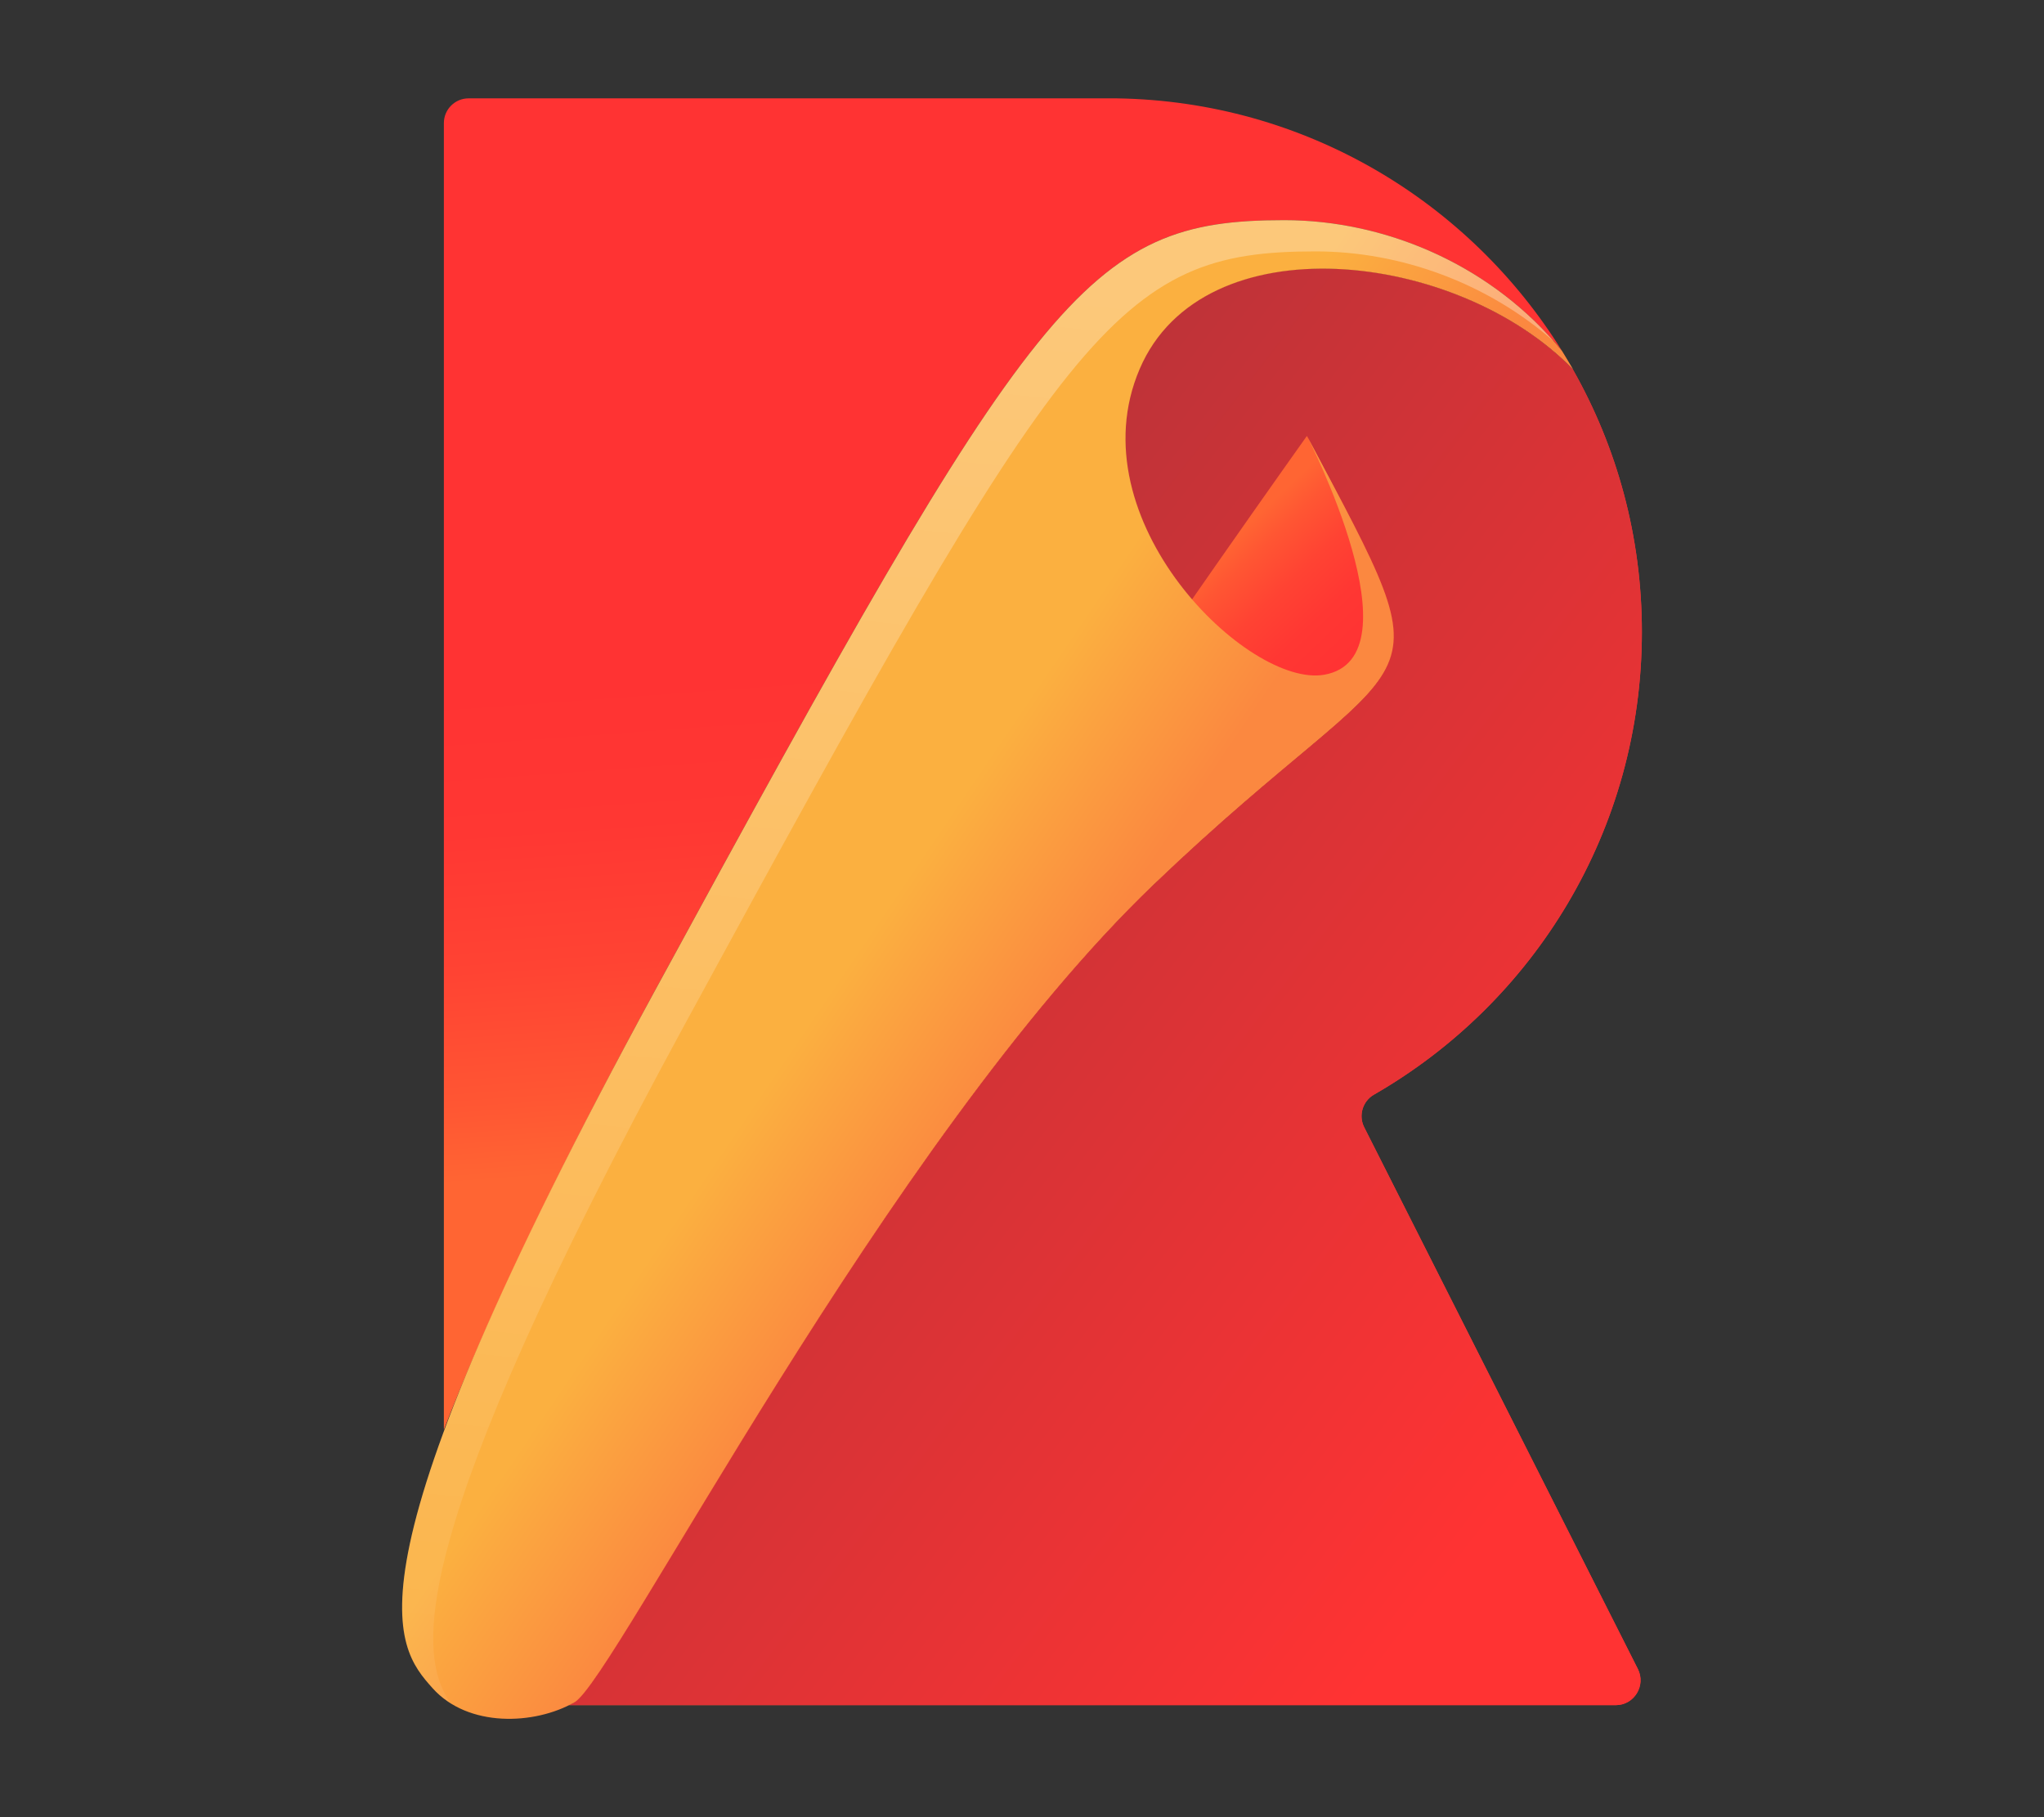 <svg width="100%" height="100%" viewBox="0 0 18 16" version="1.1" xmlns="http://www.w3.org/2000/svg" xmlns:xlink="http://www.w3.org/1999/xlink" xml:space="preserve" style="fill-rule:evenodd;clip-rule:evenodd;stroke-linejoin:round;stroke-miterlimit:2;"><rect x="0" y="0" width="18" height="16" fill="#333333" stroke="none"/><g transform="matrix(0.025,0,0,0.025,9,8)"><g id="rollup" transform="matrix(1,0,0,1,-300,-300)"><g transform="matrix(1,0,0,1,-102.646,-7.459)"><g id="XMLID_14_" transform="matrix(1,0,0,1,-100,-200)"><path id="XMLID_15_" d="M721,410C721,376.4 712.2,344.9 696.7,317.6C655.6,275.3 566.2,265.5 544,317.4C521.2,370.6 582.3,429.8 609,425.1C643,419.1 603,341.1 603,341.1C655,439.1 643,409.1 549,499.1C455,589.1 359,779 345,787C344.4,787.4 343.8,787.7 343.1,788L711.8,788C718.3,788 722.5,781.1 719.6,775.3L623.2,584.5C621.1,580.4 622.6,575.3 626.6,573C683,540.6 721,479.8 721,410Z" style="fill:url(#_Linear1);fill-rule:nonzero;"/></g><g id="XMLID_2_" transform="matrix(1,0,0,1,-100,-200)"><path id="XMLID_10_" d="M721,410C721,376.4 712.2,344.9 696.7,317.6C655.6,275.3 566.2,265.5 544,317.4C521.2,370.6 582.3,429.8 609,425.1C643,419.1 603,341.1 603,341.1C655,439.1 643,409.1 549,499.1C455,589.1 359,779 345,787C344.4,787.4 343.8,787.7 343.1,788L711.8,788C718.3,788 722.5,781.1 719.6,775.3L623.2,584.5C621.1,580.4 622.6,575.3 626.6,573C683,540.6 721,479.8 721,410Z" style="fill:url(#_Linear2);fill-rule:nonzero;"/></g><g id="XMLID_3_" transform="matrix(1,0,0,1,-100,-200)"><path d="M345,787C359,779 455,589 549,499C643,409 655,439 603,341C603,341 404,620 332,758" style="fill:url(#_Linear3);fill-rule:nonzero;"/></g><g id="XMLID_7_" transform="matrix(1,0,0,1,-100,-200)"><path id="XMLID_12_" d="M373,537C507.4,289.9 525,265 595,265C631.8,265 668.9,281.6 692.9,311.1C660.2,258.4 602.3,223.1 536,222.1L307.7,222.1C302.9,222.1 299,226 299,230.8L299,691C312.6,655.9 335.7,605.7 373,537Z" style="fill:url(#_Linear4);fill-rule:nonzero;"/></g><g id="XMLID_6_" transform="matrix(1,0,0,1,-100,-200)"><path d="M549,499C455,589 359,779 345,787C331,795 307.5,796 295,782C281.7,767.1 261,743 373,537C507.4,289.9 525,265 595,265C631.8,265 668.9,281.6 692.9,311.1C694.2,313.2 695.5,315.4 696.8,317.6C655.7,275.3 566.3,265.5 544.1,317.4C521.3,370.6 582.4,429.8 609.1,425.1C643.1,419.1 603.1,341.1 603.1,341.1C655,439 643,409 549,499Z" style="fill:url(#_Linear5);fill-rule:nonzero;"/></g><g id="XMLID_13_" transform="matrix(1,0,0,1,-100,-200)"><path d="M384,548C518.4,300.9 536,276 606,276C636.3,276 666.8,287.3 690,307.7C666,280.3 630.4,265 595,265C525,265 507.4,289.9 373,537C261,743 281.7,767.1 295,782C296.9,784.1 299.1,785.9 301.4,787.4C289.7,770.4 284.5,730.9 384,548Z" style="fill:url(#_Linear6);fill-rule:nonzero;"/></g></g></g><g id="rollup1"></g></g><defs><linearGradient id="_Linear1" x1="0" y1="0" x2="1" y2="0" gradientUnits="userSpaceOnUse" gradientTransform="matrix(154,36,-36,154,444.469,526.051)"><stop offset="0" style="stop-color:rgb(255,101,51);stop-opacity:1"/><stop offset="0.16" style="stop-color:rgb(255,86,51);stop-opacity:1"/><stop offset="0.43" style="stop-color:rgb(255,67,51);stop-opacity:1"/><stop offset="0.71" style="stop-color:rgb(255,55,51);stop-opacity:1"/><stop offset="1" style="stop-color:rgb(255,51,51);stop-opacity:1"/></linearGradient><linearGradient id="_Linear2" x1="0" y1="0" x2="1" y2="0" gradientUnits="userSpaceOnUse" gradientTransform="matrix(276.001,214,-214,276.001,420.382,475.002)"><stop offset="0" style="stop-color:rgb(191,51,56);stop-opacity:1"/><stop offset="1" style="stop-color:rgb(255,51,51);stop-opacity:1"/></linearGradient><linearGradient id="_Linear3" x1="0" y1="0" x2="1" y2="0" gradientUnits="userSpaceOnUse" gradientTransform="matrix(40,42,-42,40,429.386,517.156)"><stop offset="0" style="stop-color:rgb(255,101,51);stop-opacity:1"/><stop offset="0.16" style="stop-color:rgb(255,86,51);stop-opacity:1"/><stop offset="0.43" style="stop-color:rgb(255,67,51);stop-opacity:1"/><stop offset="0.71" style="stop-color:rgb(255,55,51);stop-opacity:1"/><stop offset="1" style="stop-color:rgb(255,51,51);stop-opacity:1"/></linearGradient><linearGradient id="_Linear4" x1="0" y1="0" x2="1" y2="0" gradientUnits="userSpaceOnUse" gradientTransform="matrix(-12,-172,172,-12,502.111,589.457)"><stop offset="0" style="stop-color:rgb(255,101,51);stop-opacity:1"/><stop offset="0.16" style="stop-color:rgb(255,86,51);stop-opacity:1"/><stop offset="0.43" style="stop-color:rgb(255,67,51);stop-opacity:1"/><stop offset="0.71" style="stop-color:rgb(255,55,51);stop-opacity:1"/><stop offset="1" style="stop-color:rgb(255,51,51);stop-opacity:1"/></linearGradient><linearGradient id="_Linear5" x1="0" y1="0" x2="1" y2="0" gradientUnits="userSpaceOnUse" gradientTransform="matrix(56.818,38.637,-38.637,56.818,450.125,514.209)"><stop offset="0" style="stop-color:rgb(251,176,64);stop-opacity:1"/><stop offset="1" style="stop-color:rgb(251,136,64);stop-opacity:1"/></linearGradient><linearGradient id="_Linear6" x1="0" y1="0" x2="1" y2="0" gradientUnits="userSpaceOnUse" gradientTransform="matrix(-58,638,-638,-58,508.333,295.758)"><stop offset="0" style="stop-color:white;stop-opacity:0.3"/><stop offset="1" style="stop-color:white;stop-opacity:0"/></linearGradient></defs></svg>